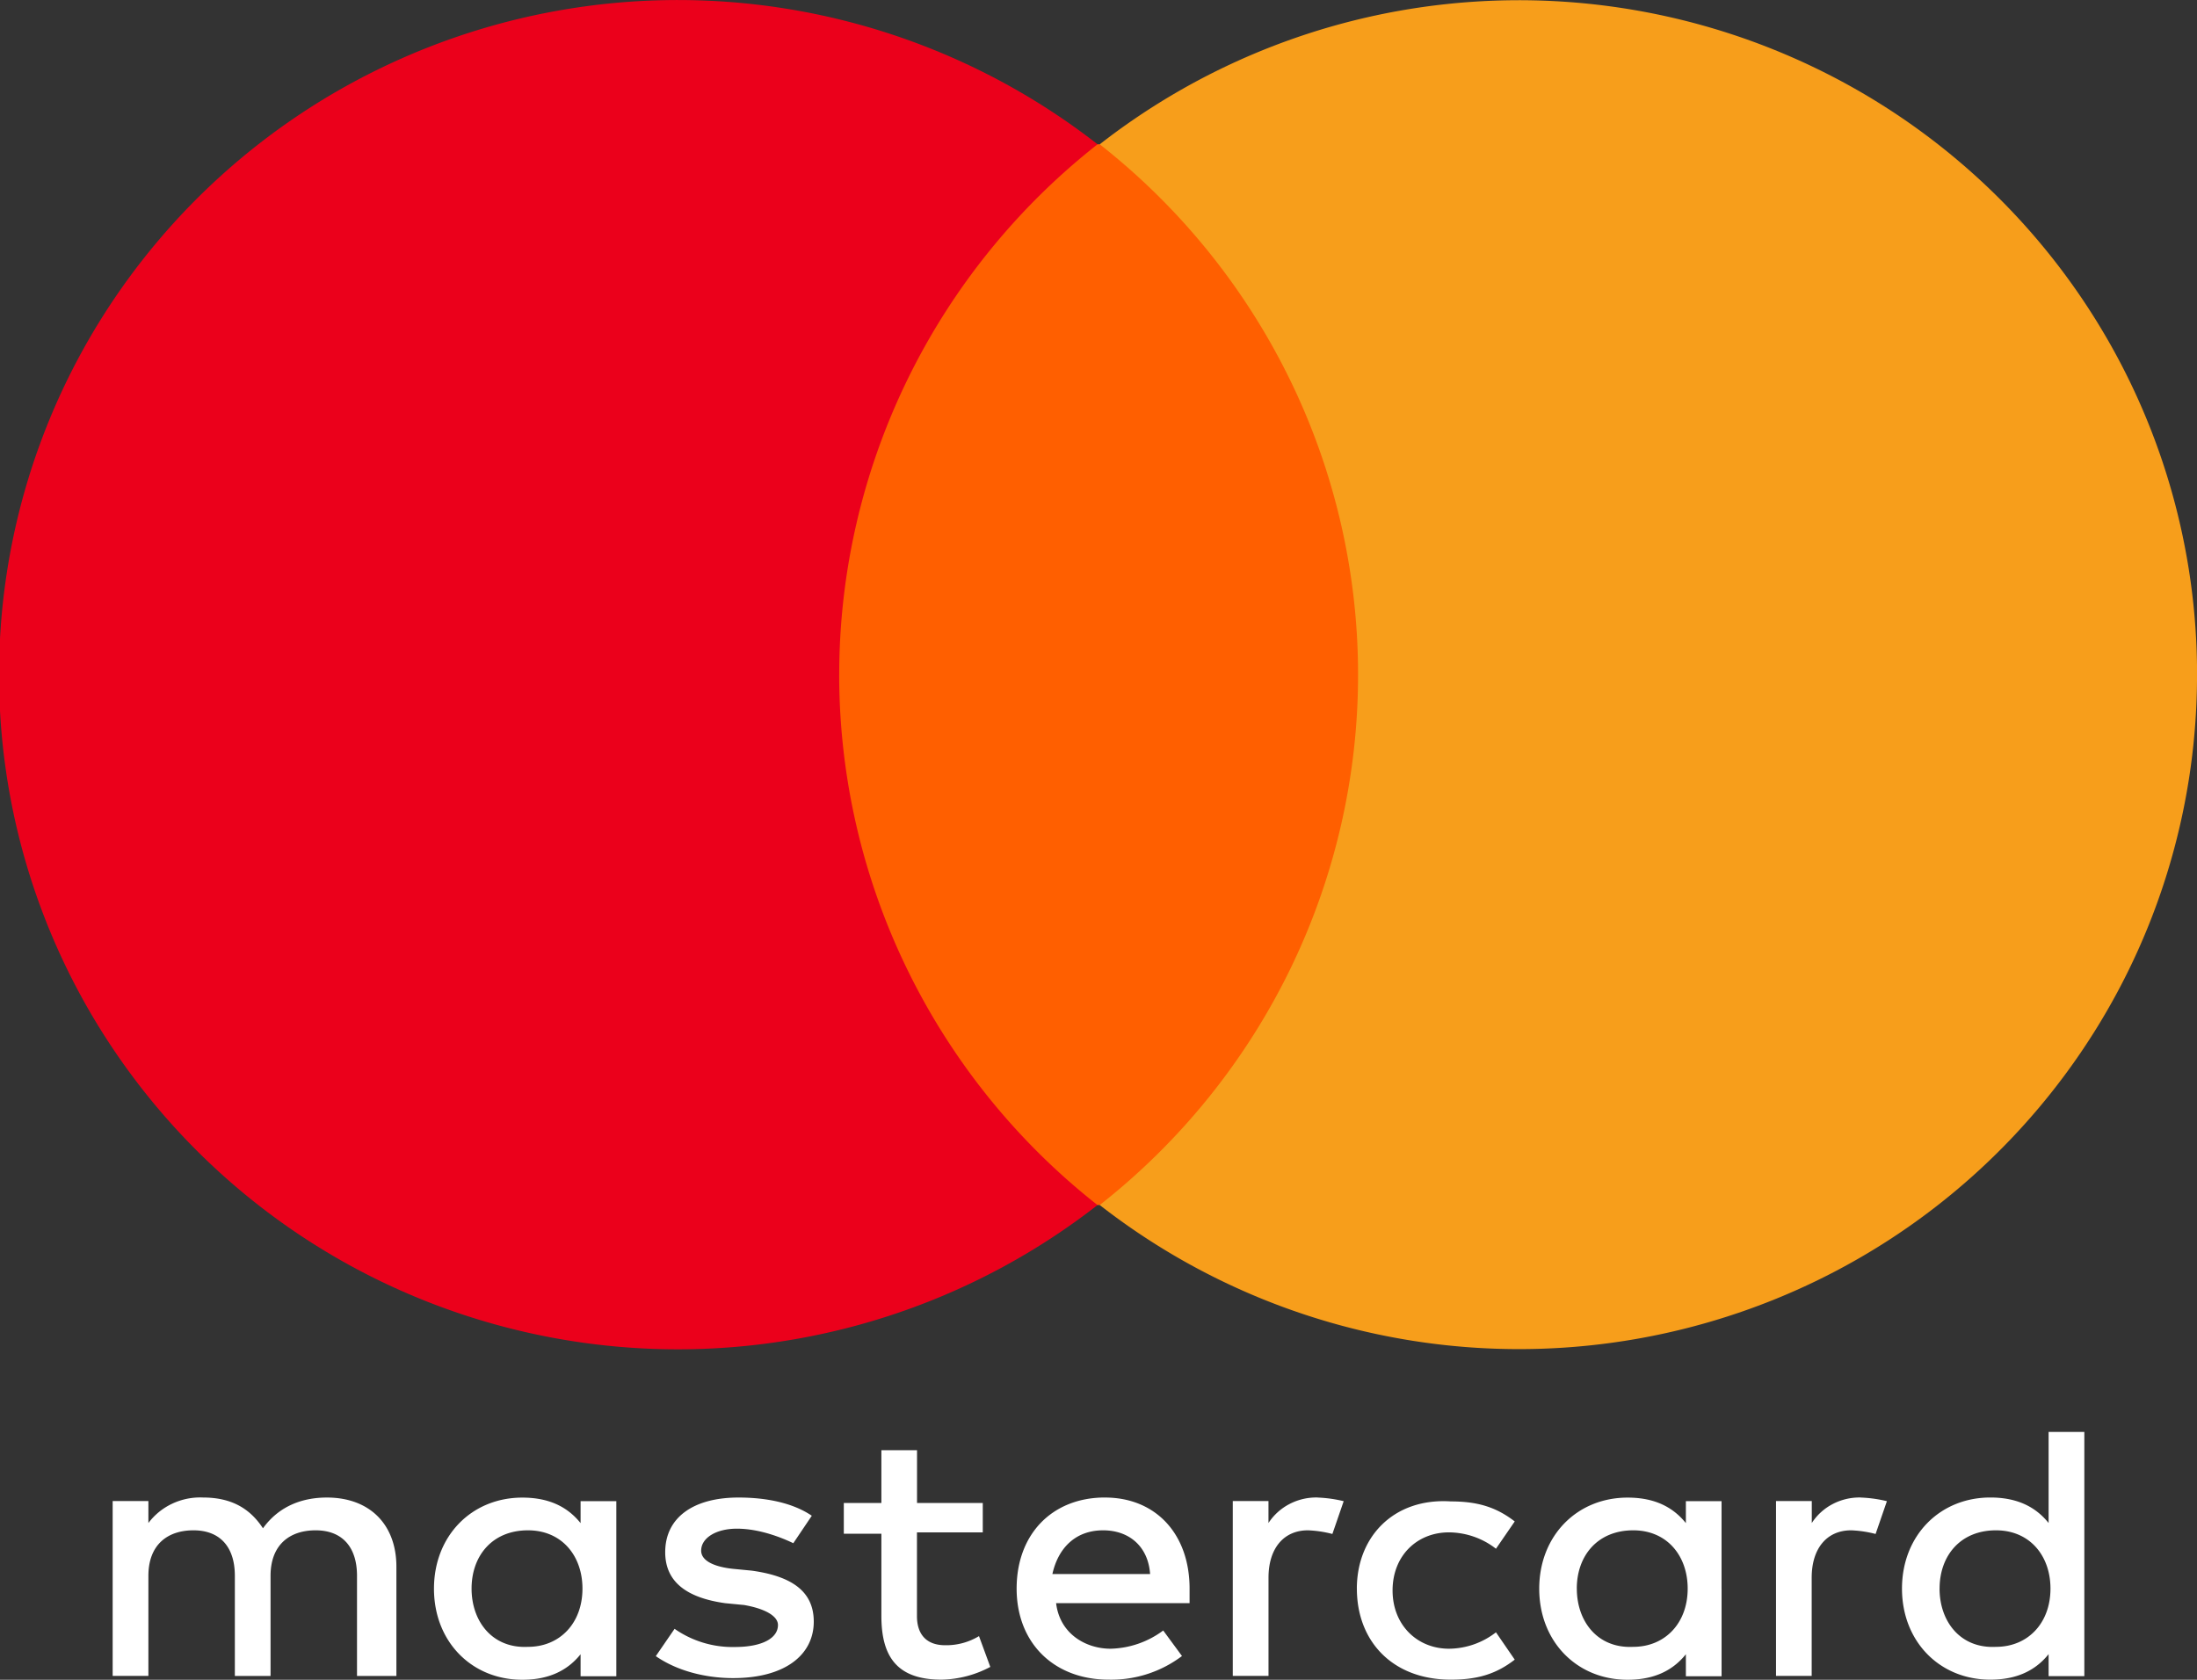 <svg width="68" height="52" fill="none" xmlns="http://www.w3.org/2000/svg"><rect width="100%" height="100%" fill="#333333" stroke="none"/><g clip-path="url(#clip0_6_2554)"><path d="M12.269 51.883V48.5c0-1.297-.815-2.142-2.152-2.142-.702 0-1.454.226-1.978.952-.407-.62-.983-.953-1.86-.953a2.03 2.03 0 00-.946.19 1.963 1.963 0 00-.74.6v-.68H3.487v5.412h1.106v-3.097c0-.953.581-1.409 1.396-1.409s1.28.508 1.28 1.409v3.1h1.105v-3.1c0-.953.581-1.409 1.396-1.409s1.28.508 1.28 1.409v3.1h1.219zm18.15-5.357h-2.036v-1.633H27.28v1.633h-1.163v.953h1.163v2.543c0 1.24.465 1.974 1.861 1.974a3.336 3.336 0 001.51-.395l-.35-.953a1.96 1.96 0 01-1.047.282c-.582 0-.873-.339-.873-.902v-2.592h2.037v-.903l.002-.007zm10.356-.169a1.785 1.785 0 00-.864.202 1.72 1.72 0 00-.65.588v-.68h-1.105v5.412h1.106v-3.04c0-.902.465-1.466 1.222-1.466.255.01.509.048.755.113l.35-1.015a4.059 4.059 0 00-.814-.113zm-15.65.564c-.581-.395-1.396-.563-2.268-.563-1.396 0-2.268.62-2.268 1.692 0 .902.64 1.409 1.86 1.579l.582.056c.64.112 1.048.338 1.048.62 0 .395-.465.68-1.338.68a3.136 3.136 0 01-1.862-.563l-.581.846c.815.563 1.803.68 2.388.68 1.63 0 2.501-.732 2.501-1.748 0-.953-.702-1.409-1.92-1.579l-.581-.056c-.524-.055-.984-.225-.984-.563 0-.395.465-.68 1.106-.68.702 0 1.396.281 1.746.45l.572-.85zm16.872 2.256c0 1.633 1.105 2.819 2.909 2.819.814 0 1.396-.169 1.977-.62l-.581-.846a2.398 2.398 0 01-1.454.508c-.983 0-1.746-.733-1.746-1.804 0-1.071.753-1.798 1.746-1.798.53.005 1.042.184 1.454.507l.581-.845c-.581-.45-1.163-.62-1.977-.62-1.746-.114-2.91 1.07-2.91 2.706v-.007zm-7.796-2.82c-1.63 0-2.735 1.128-2.735 2.82s1.163 2.819 2.85 2.819a3.633 3.633 0 002.268-.732l-.581-.79a2.835 2.835 0 01-1.63.564c-.755 0-1.57-.451-1.685-1.41h4.131v-.45c0-1.692-1.048-2.82-2.618-2.82zm-.058 1.016c.815 0 1.396.508 1.454 1.353h-3.024c.174-.79.702-1.353 1.57-1.353zm-15.067 1.804V46.47H17.97v.68c-.407-.508-.983-.79-1.803-.79-1.57 0-2.735 1.185-2.735 2.82 0 1.635 1.163 2.819 2.735 2.819.814 0 1.396-.282 1.803-.79v.681h1.106v-2.714zm-4.48 0c0-1.016.64-1.804 1.746-1.804 1.048 0 1.686.79 1.686 1.804 0 1.071-.702 1.803-1.686 1.803-1.105.056-1.746-.79-1.746-1.803zm42.993-2.82a1.786 1.786 0 00-.864.202 1.72 1.72 0 00-.648.588v-.68H54.97v5.412h1.104v-3.04c0-.902.465-1.466 1.222-1.466.256.01.51.048.756.113l.35-1.015a4.06 4.06 0 00-.815-.113h.001zm-4.305 2.82V46.47H52.18v.68c-.408-.508-.983-.79-1.804-.79-1.57 0-2.735 1.185-2.735 2.82 0 1.635 1.163 2.819 2.735 2.819.815 0 1.396-.282 1.804-.79v.681h1.105v-2.714zm-4.48 0c0-1.016.641-1.804 1.747-1.804 1.048 0 1.685.79 1.685 1.804 0 1.071-.702 1.803-1.685 1.803-1.106.056-1.746-.79-1.746-1.803zm15.709 0v-4.85h-1.106v2.82c-.407-.508-.983-.79-1.803-.79-1.57 0-2.735 1.185-2.735 2.82 0 1.635 1.163 2.819 2.735 2.819.815 0 1.396-.282 1.803-.79v.681h1.106v-2.71zm-4.48 0c0-1.016.641-1.804 1.746-1.804 1.048 0 1.686.79 1.686 1.804 0 1.071-.702 1.803-1.686 1.803-1.106.058-1.747-.788-1.747-1.803h.002z" fill="#fff"/><path d="M44.186 4.467H23.93v32.837h20.255V4.466z" fill="#FF5F00"/><path d="M25.975 20.885c0-3.159.72-6.276 2.105-9.12a20.965 20.965 0 015.891-7.298A21.125 21.125 0 0011.801 2.1a20.97 20.97 0 00-8.628 7.704A20.792 20.792 0 00-.03 20.885c0 3.92 1.11 7.76 3.202 11.081a20.969 20.969 0 008.628 7.705 21.125 21.125 0 0022.17-2.367 20.966 20.966 0 01-5.891-7.299 20.838 20.838 0 01-2.105-9.12z" fill="#EB001B"/><path d="M68.001 20.885A20.77 20.77 0 0164.81 31.96a20.948 20.948 0 01-8.618 7.703 21.104 21.104 0 01-22.154-2.36 20.956 20.956 0 005.893-7.297 20.828 20.828 0 000-18.241 20.956 20.956 0 00-5.893-7.298 21.104 21.104 0 0122.154-2.36A20.948 20.948 0 0164.81 9.81a20.77 20.77 0 013.192 11.075z" fill="#F79E1B"/></g><defs><clipPath id="clip0_6_2554"><path fill="#fff" d="M0 0h68v52H0z"/></clipPath></defs></svg>